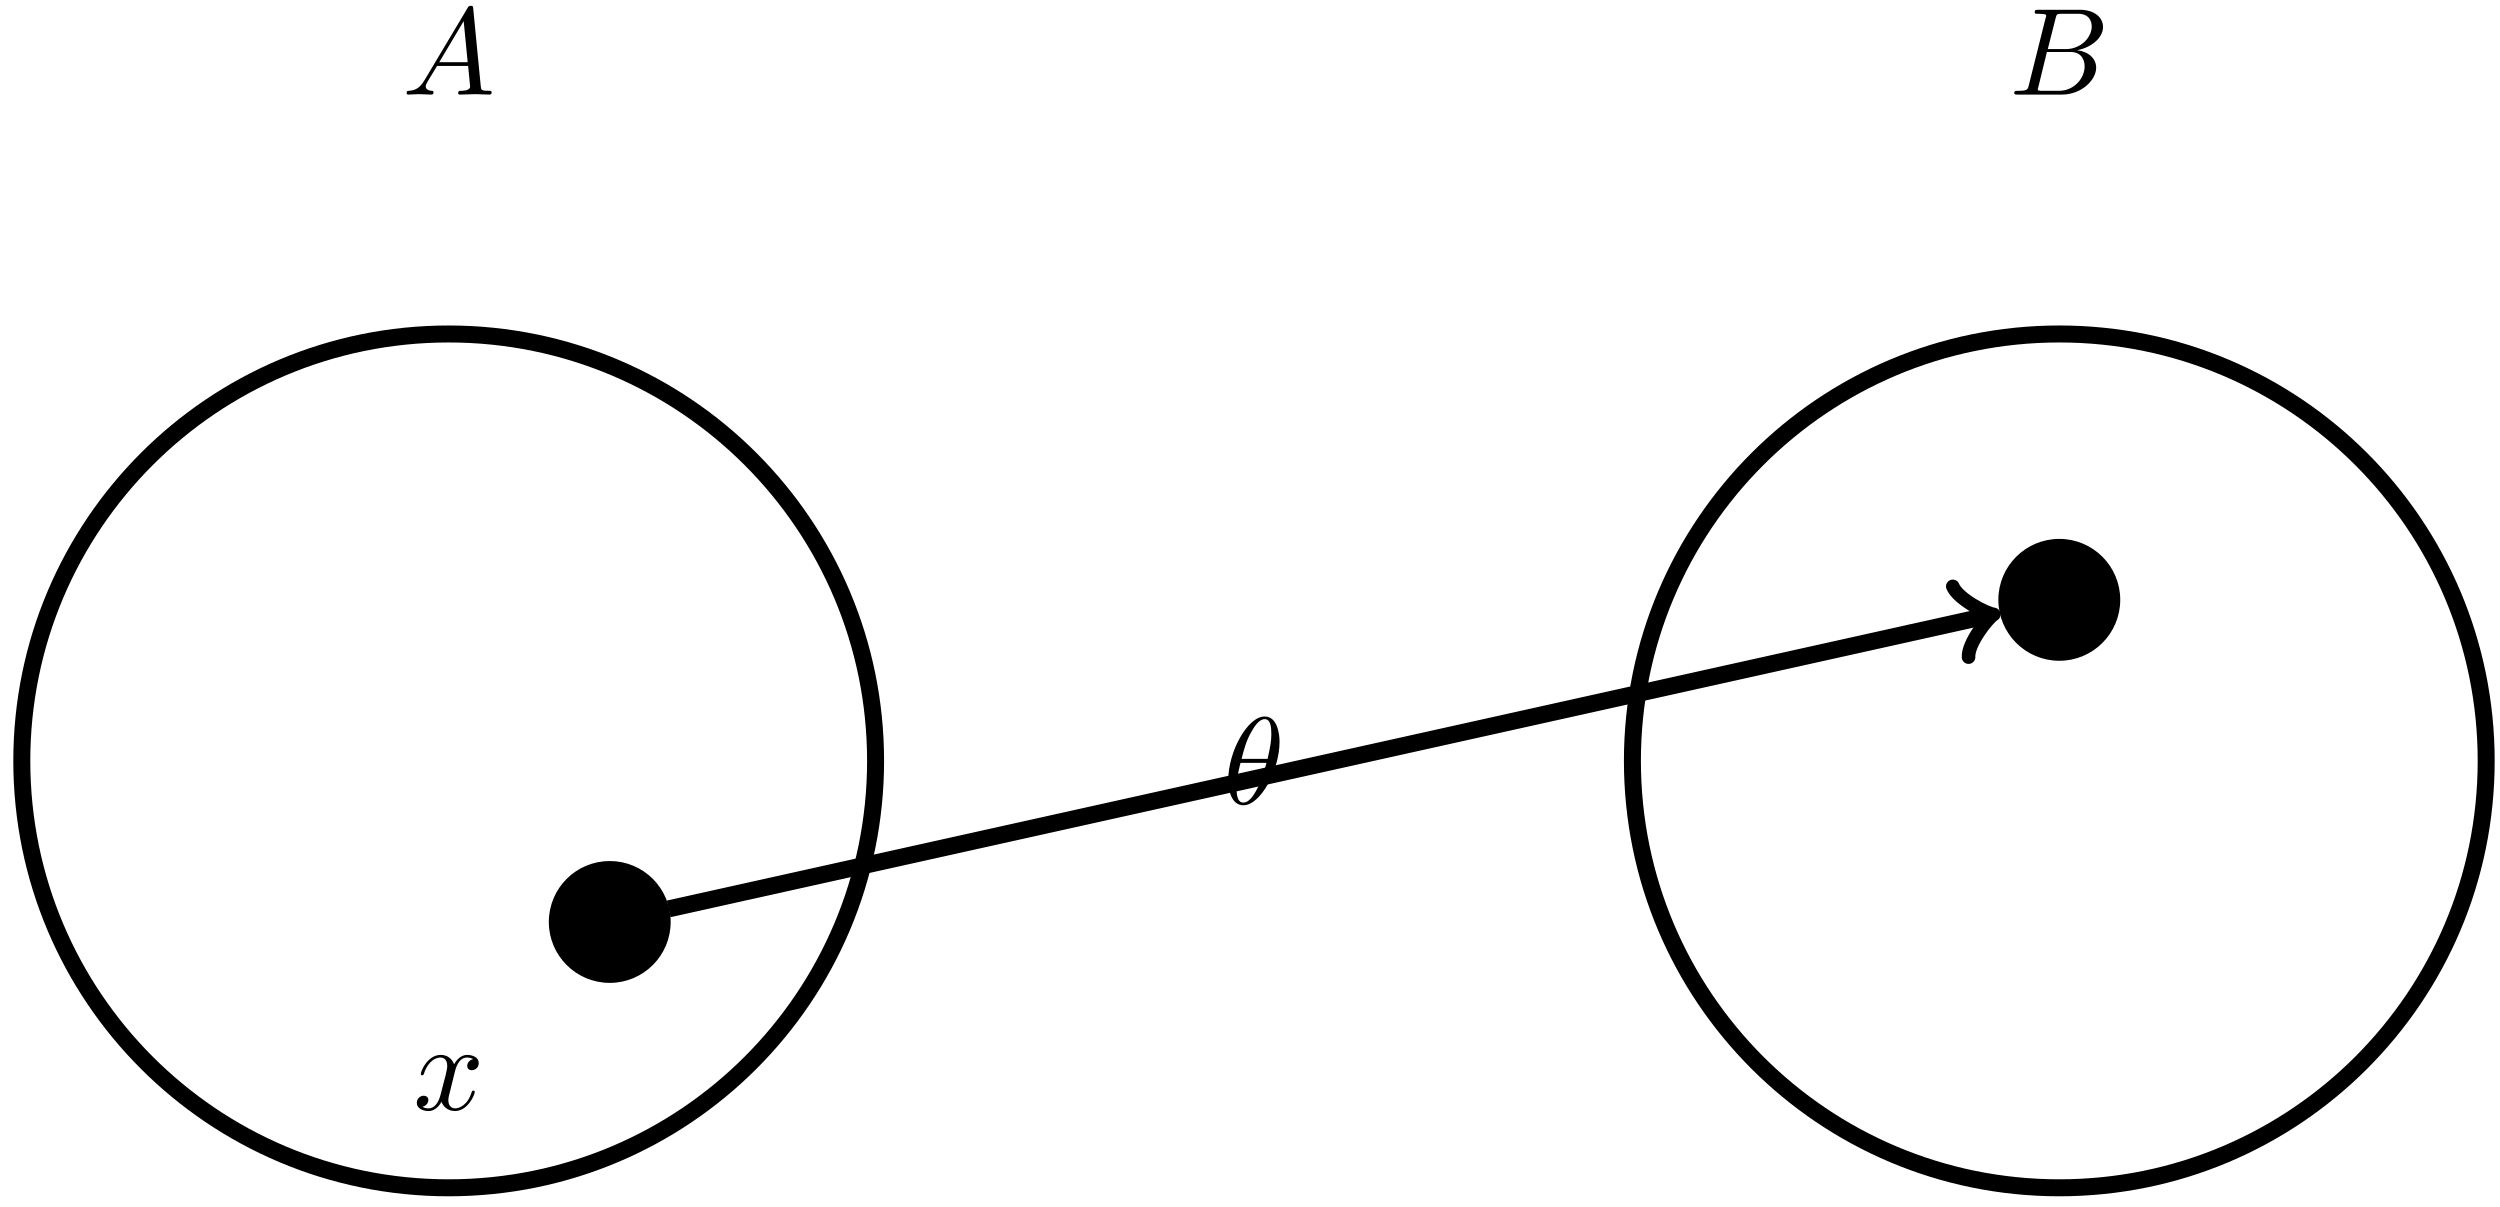 <?xml version="1.0" encoding="UTF-8"?>
<svg xmlns="http://www.w3.org/2000/svg" xmlns:xlink="http://www.w3.org/1999/xlink" width="176pt" height="85pt" viewBox="0 0 176 85" version="1.1">
<defs>
<g>
<symbol overflow="visible" id="glyph0-0">
<path style="stroke:none;" d=""/>
</symbol>
<symbol overflow="visible" id="glyph0-1">
<path style="stroke:none;" d="M 1.562 -1 C 1.219 -0.422 0.875 -0.297 0.484 -0.266 C 0.391 -0.266 0.312 -0.266 0.312 -0.094 C 0.312 -0.047 0.344 0 0.422 0 C 0.656 0 0.922 -0.031 1.172 -0.031 C 1.453 -0.031 1.766 0 2.047 0 C 2.094 0 2.203 0 2.203 -0.172 C 2.203 -0.266 2.125 -0.266 2.062 -0.266 C 1.875 -0.281 1.656 -0.359 1.656 -0.578 C 1.656 -0.688 1.719 -0.781 1.781 -0.906 L 2.453 -2.016 L 4.641 -2.016 C 4.656 -1.828 4.781 -0.641 4.781 -0.562 C 4.781 -0.297 4.328 -0.266 4.156 -0.266 C 4.031 -0.266 3.938 -0.266 3.938 -0.094 C 3.938 0 4.047 0 4.062 0 C 4.422 0 4.797 -0.031 5.156 -0.031 C 5.375 -0.031 5.922 0 6.141 0 C 6.188 0 6.297 0 6.297 -0.172 C 6.297 -0.266 6.203 -0.266 6.094 -0.266 C 5.562 -0.266 5.562 -0.328 5.531 -0.578 L 5 -6.047 C 4.984 -6.219 4.984 -6.25 4.828 -6.25 C 4.688 -6.25 4.656 -6.188 4.609 -6.109 Z M 2.609 -2.281 L 4.328 -5.172 L 4.609 -2.281 Z M 2.609 -2.281 "/>
</symbol>
<symbol overflow="visible" id="glyph0-2">
<path style="stroke:none;" d="M 1.391 -0.688 C 1.312 -0.344 1.297 -0.266 0.609 -0.266 C 0.453 -0.266 0.359 -0.266 0.359 -0.094 C 0.359 0 0.453 0 0.609 0 L 3.719 0 C 5.094 0 6.125 -1.031 6.125 -1.891 C 6.125 -2.516 5.625 -3.016 4.781 -3.125 C 5.688 -3.281 6.609 -3.938 6.609 -4.766 C 6.609 -5.406 6.031 -5.969 4.984 -5.969 L 2.047 -5.969 C 1.875 -5.969 1.797 -5.969 1.797 -5.797 C 1.797 -5.688 1.875 -5.688 2.031 -5.688 C 2.047 -5.688 2.219 -5.688 2.359 -5.672 C 2.531 -5.656 2.609 -5.656 2.609 -5.531 C 2.609 -5.5 2.594 -5.469 2.562 -5.375 Z M 2.719 -3.203 L 3.266 -5.359 C 3.344 -5.672 3.359 -5.688 3.734 -5.688 L 4.859 -5.688 C 5.625 -5.688 5.812 -5.172 5.812 -4.797 C 5.812 -4.031 5.062 -3.203 3.984 -3.203 Z M 2.328 -0.266 C 2.203 -0.266 2.188 -0.266 2.125 -0.281 C 2.047 -0.281 2.016 -0.297 2.016 -0.359 C 2.016 -0.391 2.016 -0.406 2.062 -0.562 L 2.656 -3 L 4.312 -3 C 5.156 -3 5.312 -2.359 5.312 -1.984 C 5.312 -1.125 4.547 -0.266 3.516 -0.266 Z M 2.328 -0.266 "/>
</symbol>
<symbol overflow="visible" id="glyph0-3">
<path style="stroke:none;" d="M 2.922 -2.641 C 2.969 -2.859 3.172 -3.672 3.781 -3.672 C 3.828 -3.672 4.031 -3.672 4.219 -3.562 C 3.969 -3.516 3.797 -3.297 3.797 -3.078 C 3.797 -2.938 3.891 -2.781 4.125 -2.781 C 4.328 -2.781 4.609 -2.938 4.609 -3.281 C 4.609 -3.734 4.094 -3.859 3.797 -3.859 C 3.281 -3.859 2.984 -3.391 2.875 -3.203 C 2.656 -3.766 2.188 -3.859 1.938 -3.859 C 1.016 -3.859 0.531 -2.734 0.531 -2.516 C 0.531 -2.422 0.609 -2.422 0.625 -2.422 C 0.703 -2.422 0.719 -2.453 0.75 -2.531 C 1.047 -3.453 1.609 -3.672 1.906 -3.672 C 2.078 -3.672 2.391 -3.594 2.391 -3.078 C 2.391 -2.812 2.234 -2.234 1.906 -1 C 1.766 -0.469 1.469 -0.094 1.078 -0.094 C 1.031 -0.094 0.828 -0.094 0.641 -0.203 C 0.859 -0.25 1.062 -0.438 1.062 -0.688 C 1.062 -0.922 0.859 -0.984 0.734 -0.984 C 0.469 -0.984 0.25 -0.766 0.25 -0.484 C 0.25 -0.078 0.688 0.094 1.078 0.094 C 1.656 0.094 1.969 -0.516 1.984 -0.562 C 2.094 -0.25 2.406 0.094 2.938 0.094 C 3.828 0.094 4.328 -1.031 4.328 -1.25 C 4.328 -1.344 4.25 -1.344 4.234 -1.344 C 4.156 -1.344 4.125 -1.297 4.109 -1.234 C 3.828 -0.312 3.234 -0.094 2.953 -0.094 C 2.609 -0.094 2.469 -0.375 2.469 -0.672 C 2.469 -0.859 2.531 -1.062 2.625 -1.438 Z M 2.922 -2.641 "/>
</symbol>
<symbol overflow="visible" id="glyph0-4">
<path style="stroke:none;" d="M 3.969 -4.375 C 3.969 -4.938 3.812 -6.156 2.922 -6.156 C 1.719 -6.156 0.359 -3.688 0.359 -1.688 C 0.359 -0.875 0.625 0.094 1.422 0.094 C 2.641 0.094 3.969 -2.406 3.969 -4.375 Z M 1.297 -3.172 C 1.438 -3.734 1.609 -4.422 1.969 -5.047 C 2.203 -5.469 2.531 -5.969 2.922 -5.969 C 3.344 -5.969 3.391 -5.406 3.391 -4.906 C 3.391 -4.484 3.328 -4.031 3.125 -3.172 Z M 3.047 -2.891 C 2.938 -2.484 2.766 -1.75 2.422 -1.125 C 2.125 -0.531 1.797 -0.094 1.422 -0.094 C 1.125 -0.094 0.938 -0.344 0.938 -1.156 C 0.938 -1.531 1 -2.031 1.219 -2.891 Z M 3.047 -2.891 "/>
</symbol>
</g>
</defs>
<g id="surface1">
<path style="fill:none;stroke-width:1.196;stroke-linecap:butt;stroke-linejoin:miter;stroke:rgb(0%,0%,0%);stroke-opacity:1;stroke-miterlimit:10;" d="M 30.054 0.001 C 30.054 16.598 16.597 30.055 -0.001 30.055 C -16.599 30.055 -30.052 16.598 -30.052 0.001 C -30.052 -16.597 -16.599 -30.054 -0.001 -30.054 C 16.597 -30.054 30.054 -16.597 30.054 0.001 Z M 30.054 0.001 " transform="matrix(1,0,0,-1,31.587,53.567)"/>
<path style="fill:none;stroke-width:1.196;stroke-linecap:butt;stroke-linejoin:miter;stroke:rgb(0%,0%,0%);stroke-opacity:1;stroke-miterlimit:10;" d="M 143.44 0.001 C 143.44 16.598 129.987 30.055 113.39 30.055 C 96.788 30.055 83.335 16.598 83.335 0.001 C 83.335 -16.597 96.788 -30.054 113.39 -30.054 C 129.987 -30.054 143.44 -16.597 143.44 0.001 Z M 143.44 0.001 " transform="matrix(1,0,0,-1,31.587,53.567)"/>
<path style="fill-rule:nonzero;fill:rgb(0%,0%,0%);fill-opacity:1;stroke-width:0.399;stroke-linecap:butt;stroke-linejoin:miter;stroke:rgb(0%,0%,0%);stroke-opacity:1;stroke-miterlimit:10;" d="M 15.429 -11.339 C 15.429 -9.078 13.597 -7.249 11.339 -7.249 C 9.081 -7.249 7.249 -9.078 7.249 -11.339 C 7.249 -13.597 9.081 -15.429 11.339 -15.429 C 13.597 -15.429 15.429 -13.597 15.429 -11.339 Z M 15.429 -11.339 " transform="matrix(1,0,0,-1,31.587,53.567)"/>
<path style="fill-rule:nonzero;fill:rgb(0%,0%,0%);fill-opacity:1;stroke-width:0.399;stroke-linecap:butt;stroke-linejoin:miter;stroke:rgb(0%,0%,0%);stroke-opacity:1;stroke-miterlimit:10;" d="M 117.479 11.34 C 117.479 13.598 115.647 15.43 113.39 15.43 C 111.128 15.43 109.296 13.598 109.296 11.34 C 109.296 9.079 111.128 7.247 113.39 7.247 C 115.647 7.247 117.479 9.079 117.479 11.34 Z M 117.479 11.34 " transform="matrix(1,0,0,-1,31.587,53.567)"/>
<path style="fill:none;stroke-width:1.196;stroke-linecap:butt;stroke-linejoin:miter;stroke:rgb(0%,0%,0%);stroke-opacity:1;stroke-miterlimit:10;" d="M 15.487 -10.417 L 108.311 10.212 " transform="matrix(1,0,0,-1,31.587,53.567)"/>
<path style="fill:none;stroke-width:0.956;stroke-linecap:round;stroke-linejoin:round;stroke:rgb(0%,0%,0%);stroke-opacity:1;stroke-miterlimit:10;" d="M -1.914 2.552 C -1.754 1.596 -0.001 0.158 0.476 -0 C 0.001 -0.159 -1.754 -1.593 -1.911 -2.551 " transform="matrix(0.976,-0.217,-0.217,-0.976,139.898,43.357)"/>
<g style="fill:rgb(0%,0%,0%);fill-opacity:1;">
  <use xlink:href="#glyph0-1" x="28.315" y="6.659"/>
</g>
<g style="fill:rgb(0%,0%,0%);fill-opacity:1;">
  <use xlink:href="#glyph0-2" x="141.445" y="6.659"/>
</g>
<g style="fill:rgb(0%,0%,0%);fill-opacity:1;">
  <use xlink:href="#glyph0-3" x="29.094" y="78.123"/>
</g>
<g style="fill:rgb(0%,0%,0%);fill-opacity:1;">
  <use xlink:href="#glyph0-4" x="86.111" y="56.597"/>
</g>
</g>
</svg>
